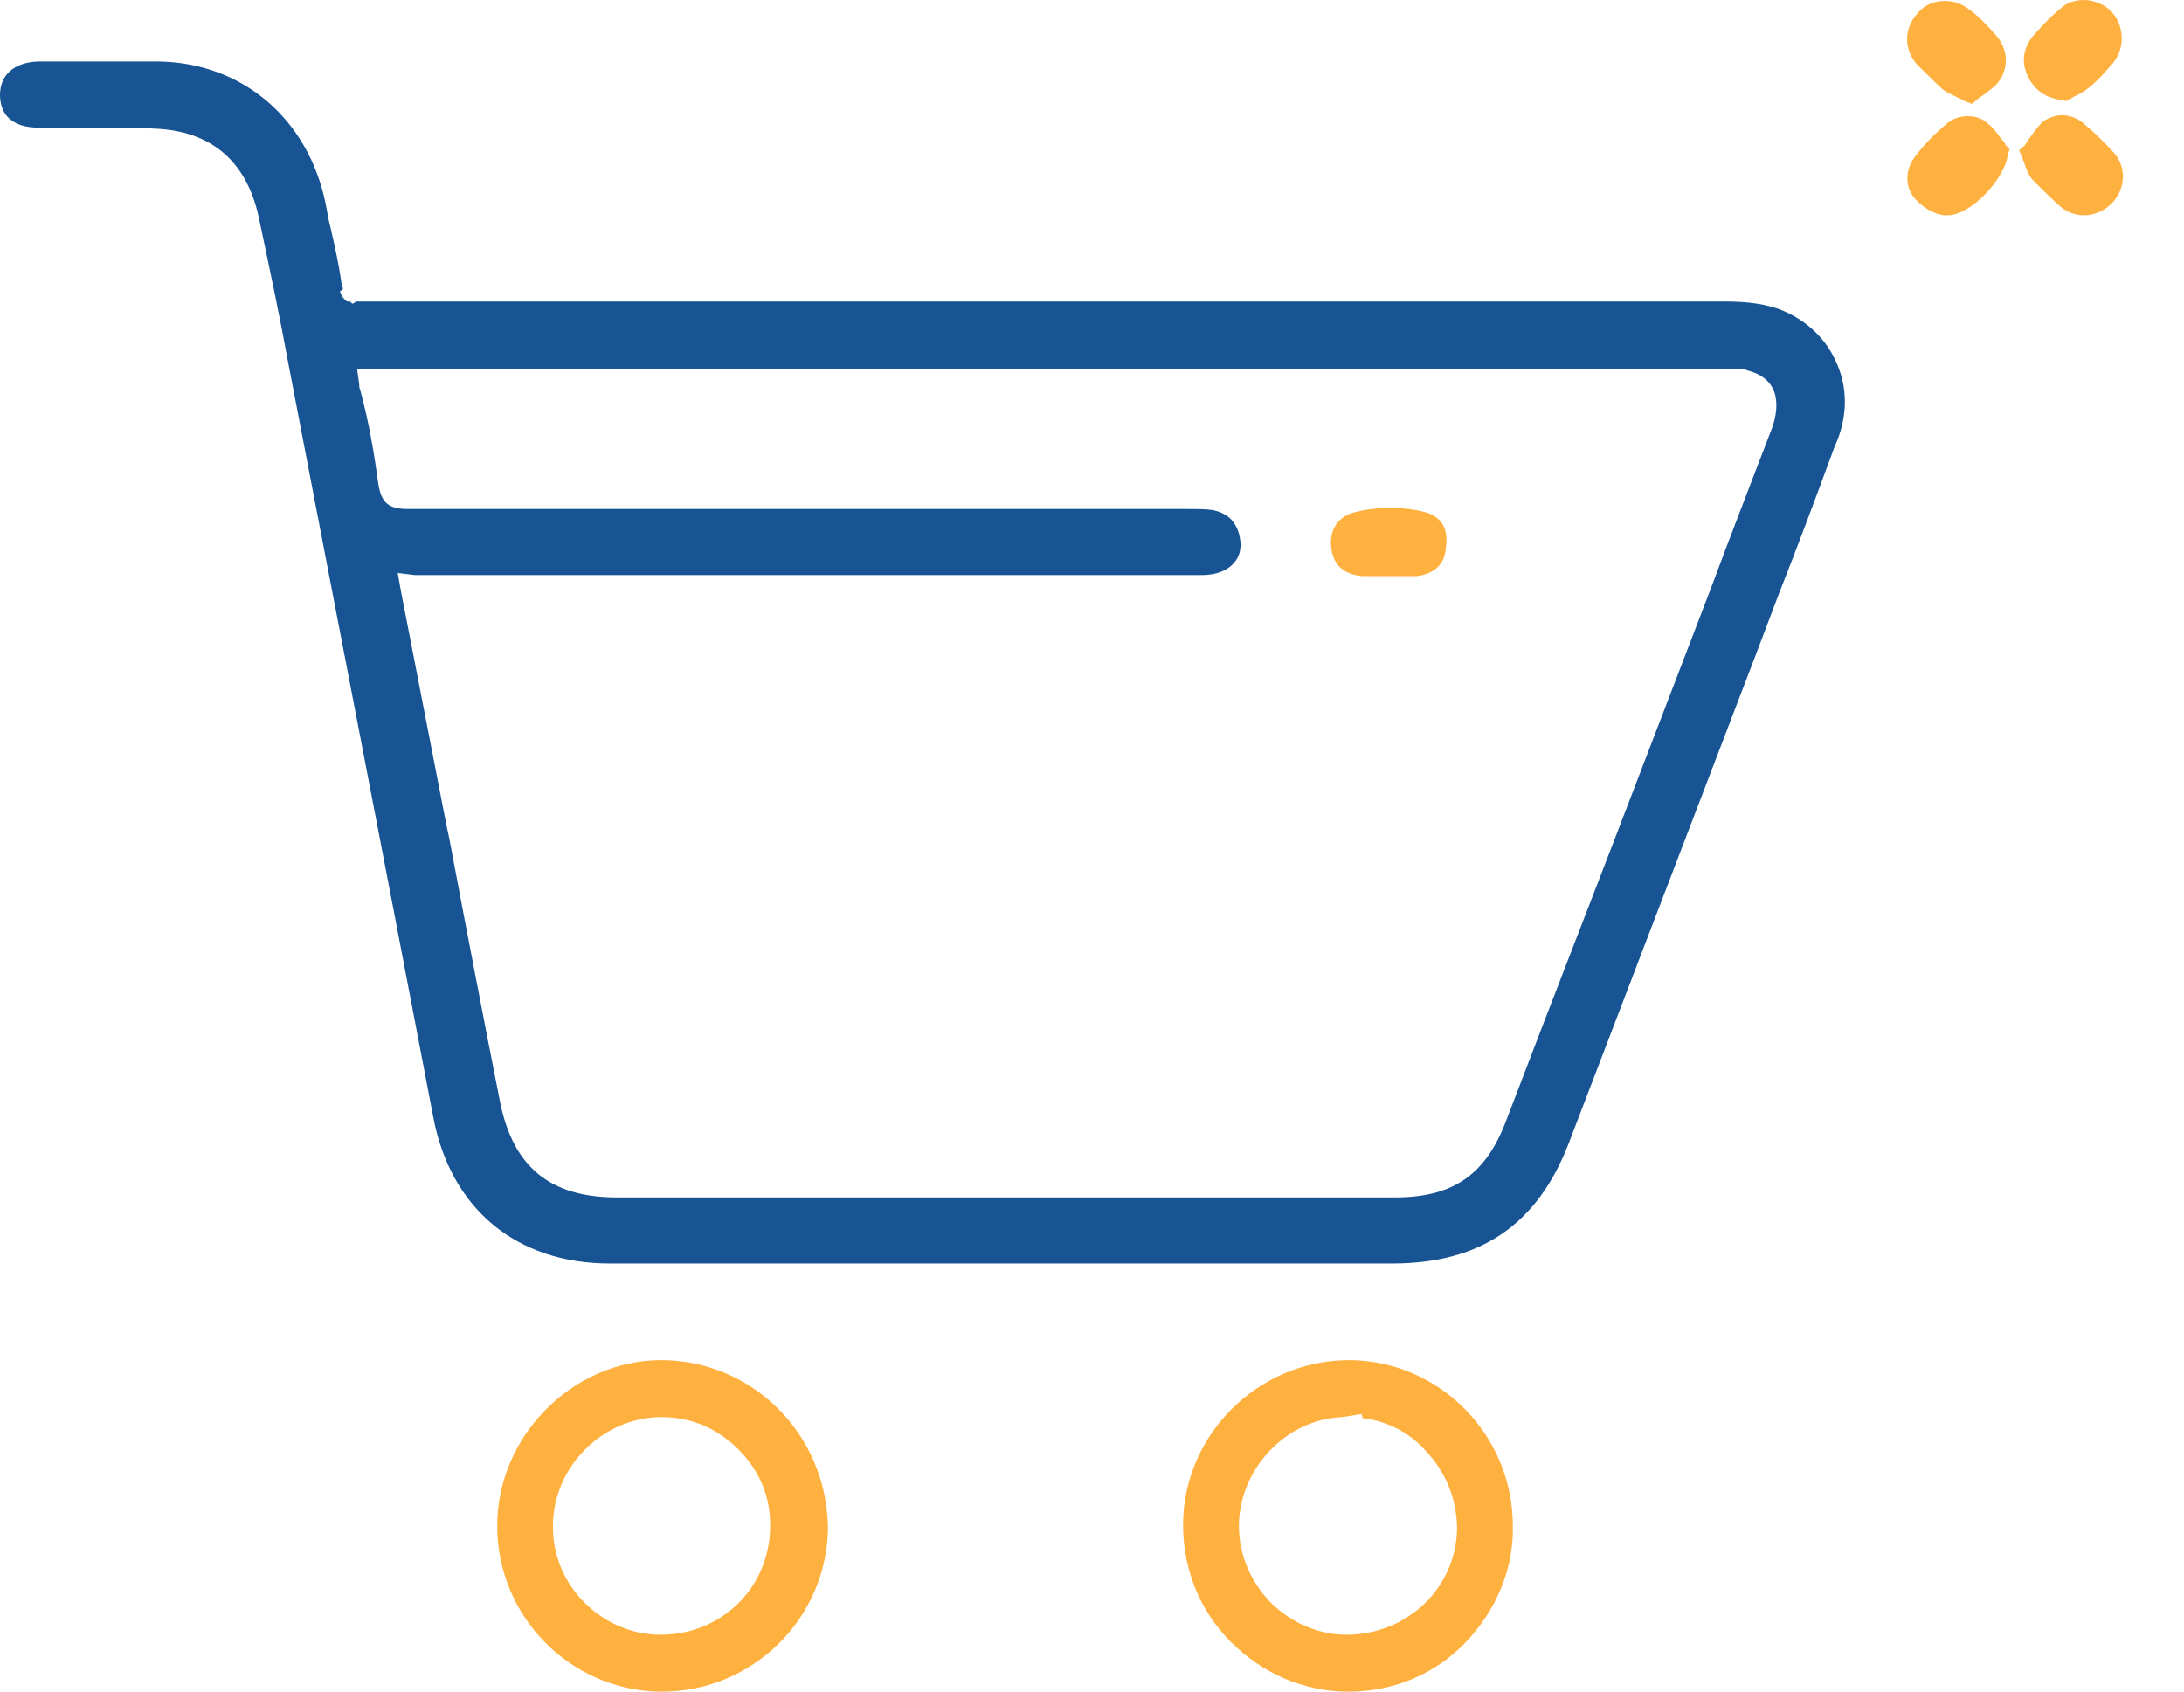 <svg width="71" height="55" viewBox="0 0 71 55" fill="none" xmlns="http://www.w3.org/2000/svg">
<g clip-path="url(#clip0_518_939)">
<path d="M59.67 11.72C59.307 10.927 58.615 10.332 57.79 10.034C57.196 9.836 56.602 9.803 56.009 9.803C46.773 9.803 14.546 9.803 12.336 9.803H12.204H11.908C11.842 9.803 11.776 9.803 11.743 9.803C11.71 9.803 11.644 9.803 11.611 9.803H11.578L11.479 9.869H11.446L11.38 9.803H11.281C11.149 9.704 11.083 9.571 11.05 9.472L11.149 9.406C11.149 9.373 11.149 9.34 11.116 9.307C11.017 8.579 10.852 7.852 10.687 7.158L10.588 6.629C10.027 3.884 7.916 2.066 5.212 2C4.717 2 4.189 1.967 3.562 1.967C2.969 2 2.375 2 1.781 2H1.22C0.462 2.033 0 2.43 0 3.091C0 3.389 0.099 3.653 0.264 3.818C0.495 4.05 0.825 4.149 1.253 4.149H1.682H3.397C4.057 4.149 4.552 4.149 5.014 4.182C6.861 4.248 8.015 5.24 8.411 7.059C8.774 8.778 9.104 10.332 9.368 11.787C10.654 18.498 12.369 27.326 14.085 36.319C14.645 39.295 16.789 41.08 19.824 41.08H24.706H45.256C48.125 41.08 49.972 39.824 50.995 37.179C52.084 34.336 53.172 31.492 54.261 28.649L57.097 21.242L57.823 19.325C58.45 17.738 59.043 16.151 59.637 14.531C60.099 13.539 60.066 12.547 59.67 11.72ZM45.355 38.931C41.066 38.931 36.745 38.931 32.457 38.931C28.334 38.931 24.178 38.931 20.055 38.931C17.878 38.931 16.691 37.939 16.262 35.856C15.701 33.013 15.14 30.103 14.612 27.293L14.514 26.83C14.019 24.284 13.524 21.738 13.029 19.193L12.93 18.631L13.491 18.697C13.524 18.697 13.557 18.697 13.59 18.697C17.647 18.697 21.704 18.697 25.761 18.697H35.822C36.91 18.697 37.999 18.697 39.087 18.697C39.549 18.697 39.945 18.531 40.143 18.267C40.341 18.035 40.374 17.705 40.275 17.341C40.143 16.911 39.879 16.68 39.417 16.581C39.153 16.548 38.889 16.548 38.593 16.548H27.773C22.925 16.548 18.109 16.548 13.26 16.548C12.633 16.548 12.402 16.349 12.303 15.754C12.171 14.795 12.007 13.77 11.71 12.679C11.677 12.613 11.677 12.547 11.677 12.481L11.611 12.018L12.073 11.985C12.139 11.985 12.204 11.985 12.303 11.985C16.756 11.985 21.242 11.985 25.695 11.985C25.695 11.985 52.809 11.985 56.009 11.985H56.273C56.471 11.985 56.669 11.985 56.833 12.051C57.196 12.15 57.46 12.316 57.625 12.613C57.79 12.944 57.79 13.373 57.625 13.87C56.932 15.688 56.207 17.54 55.646 19.06L53.667 24.218C52.117 28.285 50.533 32.319 48.983 36.385C48.323 38.171 47.268 38.931 45.355 38.931Z" fill="#185494"/>
<path d="M46.311 16.647C45.948 16.548 45.553 16.515 45.19 16.515C44.827 16.515 44.464 16.548 44.068 16.647C43.508 16.779 43.211 17.209 43.277 17.804C43.343 18.366 43.672 18.664 44.266 18.73C44.365 18.73 44.497 18.73 44.596 18.73C44.695 18.73 44.761 18.73 44.893 18.73C44.992 18.73 45.091 18.73 45.19 18.73C45.256 18.73 45.388 18.73 45.454 18.73C45.553 18.73 45.619 18.73 45.718 18.73C45.816 18.73 45.949 18.73 46.047 18.73C46.608 18.664 46.971 18.366 47.004 17.804C47.103 17.176 46.839 16.779 46.311 16.647Z" fill="#FFB140"/>
<path d="M21.539 44.221H21.506C18.604 44.221 16.163 46.701 16.163 49.611C16.163 52.553 18.538 54.967 21.474 55H21.506C24.475 55 26.883 52.619 26.916 49.677C26.883 46.668 24.508 44.254 21.539 44.221ZM21.474 53.148C19.56 53.148 17.944 51.528 17.977 49.611C17.977 47.693 19.593 46.073 21.506 46.073C22.463 46.073 23.321 46.436 24.013 47.131C24.706 47.825 25.069 48.718 25.036 49.677C25.003 51.627 23.453 53.148 21.474 53.148Z" fill="#FFB140"/>
<path d="M43.837 44.221H43.804C40.869 44.254 38.461 46.668 38.461 49.577C38.461 50.999 38.989 52.355 40.011 53.38C41.033 54.405 42.386 55 43.837 55C45.289 55 46.641 54.438 47.63 53.413C48.62 52.388 49.214 51.032 49.181 49.611C49.181 46.635 46.773 44.221 43.837 44.221ZM43.771 53.148C42.848 53.148 41.957 52.752 41.297 52.09C40.638 51.396 40.275 50.536 40.275 49.577C40.308 47.726 41.825 46.139 43.639 46.073L44.266 45.974L44.299 46.106C45.091 46.205 45.816 46.569 46.344 47.164C47.004 47.858 47.367 48.751 47.367 49.71C47.334 51.627 45.75 53.148 43.771 53.148Z" fill="#FFB140"/>
</g>
<g clip-path="url(#clip1_518_939)">
<path d="M63.131 2.886C63.284 3.009 63.437 3.07 63.62 3.162C63.681 3.193 63.773 3.223 63.865 3.285L64.109 3.377L64.293 3.223C64.354 3.162 64.415 3.131 64.507 3.07C64.69 2.916 64.904 2.794 65.026 2.579C65.301 2.149 65.271 1.596 64.904 1.166C64.629 0.859 64.354 0.552 64.017 0.307C63.773 0.123 63.528 0.03 63.223 0.03C62.886 0.03 62.581 0.153 62.367 0.399C61.878 0.921 61.878 1.596 62.336 2.118C62.611 2.364 62.856 2.64 63.131 2.886Z" fill="#FFB140"/>
<path d="M67.747 4.022C67.533 3.838 67.288 3.746 67.044 3.746C66.799 3.746 66.585 3.838 66.402 3.961C66.218 4.145 66.096 4.329 65.943 4.544C65.913 4.605 65.852 4.667 65.821 4.728L65.638 4.882L65.729 5.096C65.76 5.189 65.79 5.25 65.821 5.342C65.882 5.526 65.943 5.68 66.066 5.833C66.341 6.11 66.616 6.386 66.952 6.693C67.166 6.877 67.441 7 67.747 7C68.052 7 68.358 6.877 68.603 6.662C69.092 6.202 69.153 5.496 68.755 5.004C68.48 4.697 68.144 4.36 67.747 4.022Z" fill="#FFB140"/>
<path d="M67.747 6.79493e-05C67.441 6.79493e-05 67.166 0.092 66.952 0.307C66.646 0.553 66.371 0.86 66.096 1.167C65.76 1.566 65.699 2.057 65.943 2.518C66.157 2.947 66.524 3.193 67.044 3.254L67.166 3.285L67.288 3.224C67.349 3.193 67.38 3.162 67.441 3.132C67.594 3.07 67.747 2.978 67.9 2.855C68.175 2.64 68.389 2.395 68.603 2.149L68.633 2.118C69.092 1.627 69.092 0.86 68.633 0.368C68.419 0.154 68.083 6.79493e-05 67.747 6.79493e-05Z" fill="#FFB140"/>
<path d="M65.057 4.513C64.934 4.329 64.782 4.145 64.598 3.991C64.415 3.838 64.201 3.776 63.956 3.776C63.712 3.776 63.437 3.868 63.253 4.053C62.917 4.329 62.581 4.667 62.275 5.066C61.939 5.496 61.908 6.048 62.245 6.447C62.458 6.693 62.825 6.969 63.223 7C63.253 7 63.284 7 63.314 7C64.079 7 65.179 5.803 65.271 5.035L65.332 4.851L65.21 4.728C65.179 4.636 65.118 4.575 65.057 4.513Z" fill="#FFB140"/>
</g>
<defs>
<clipPath id="clip0_518_939">
<rect width="60" height="53" fill="white" transform="translate(0 2)"/>
</clipPath>
<clipPath id="clip1_518_939">
<rect width="9" height="7" fill="white" transform="translate(71 7) rotate(-180)"/>
</clipPath>
</defs>
</svg>
